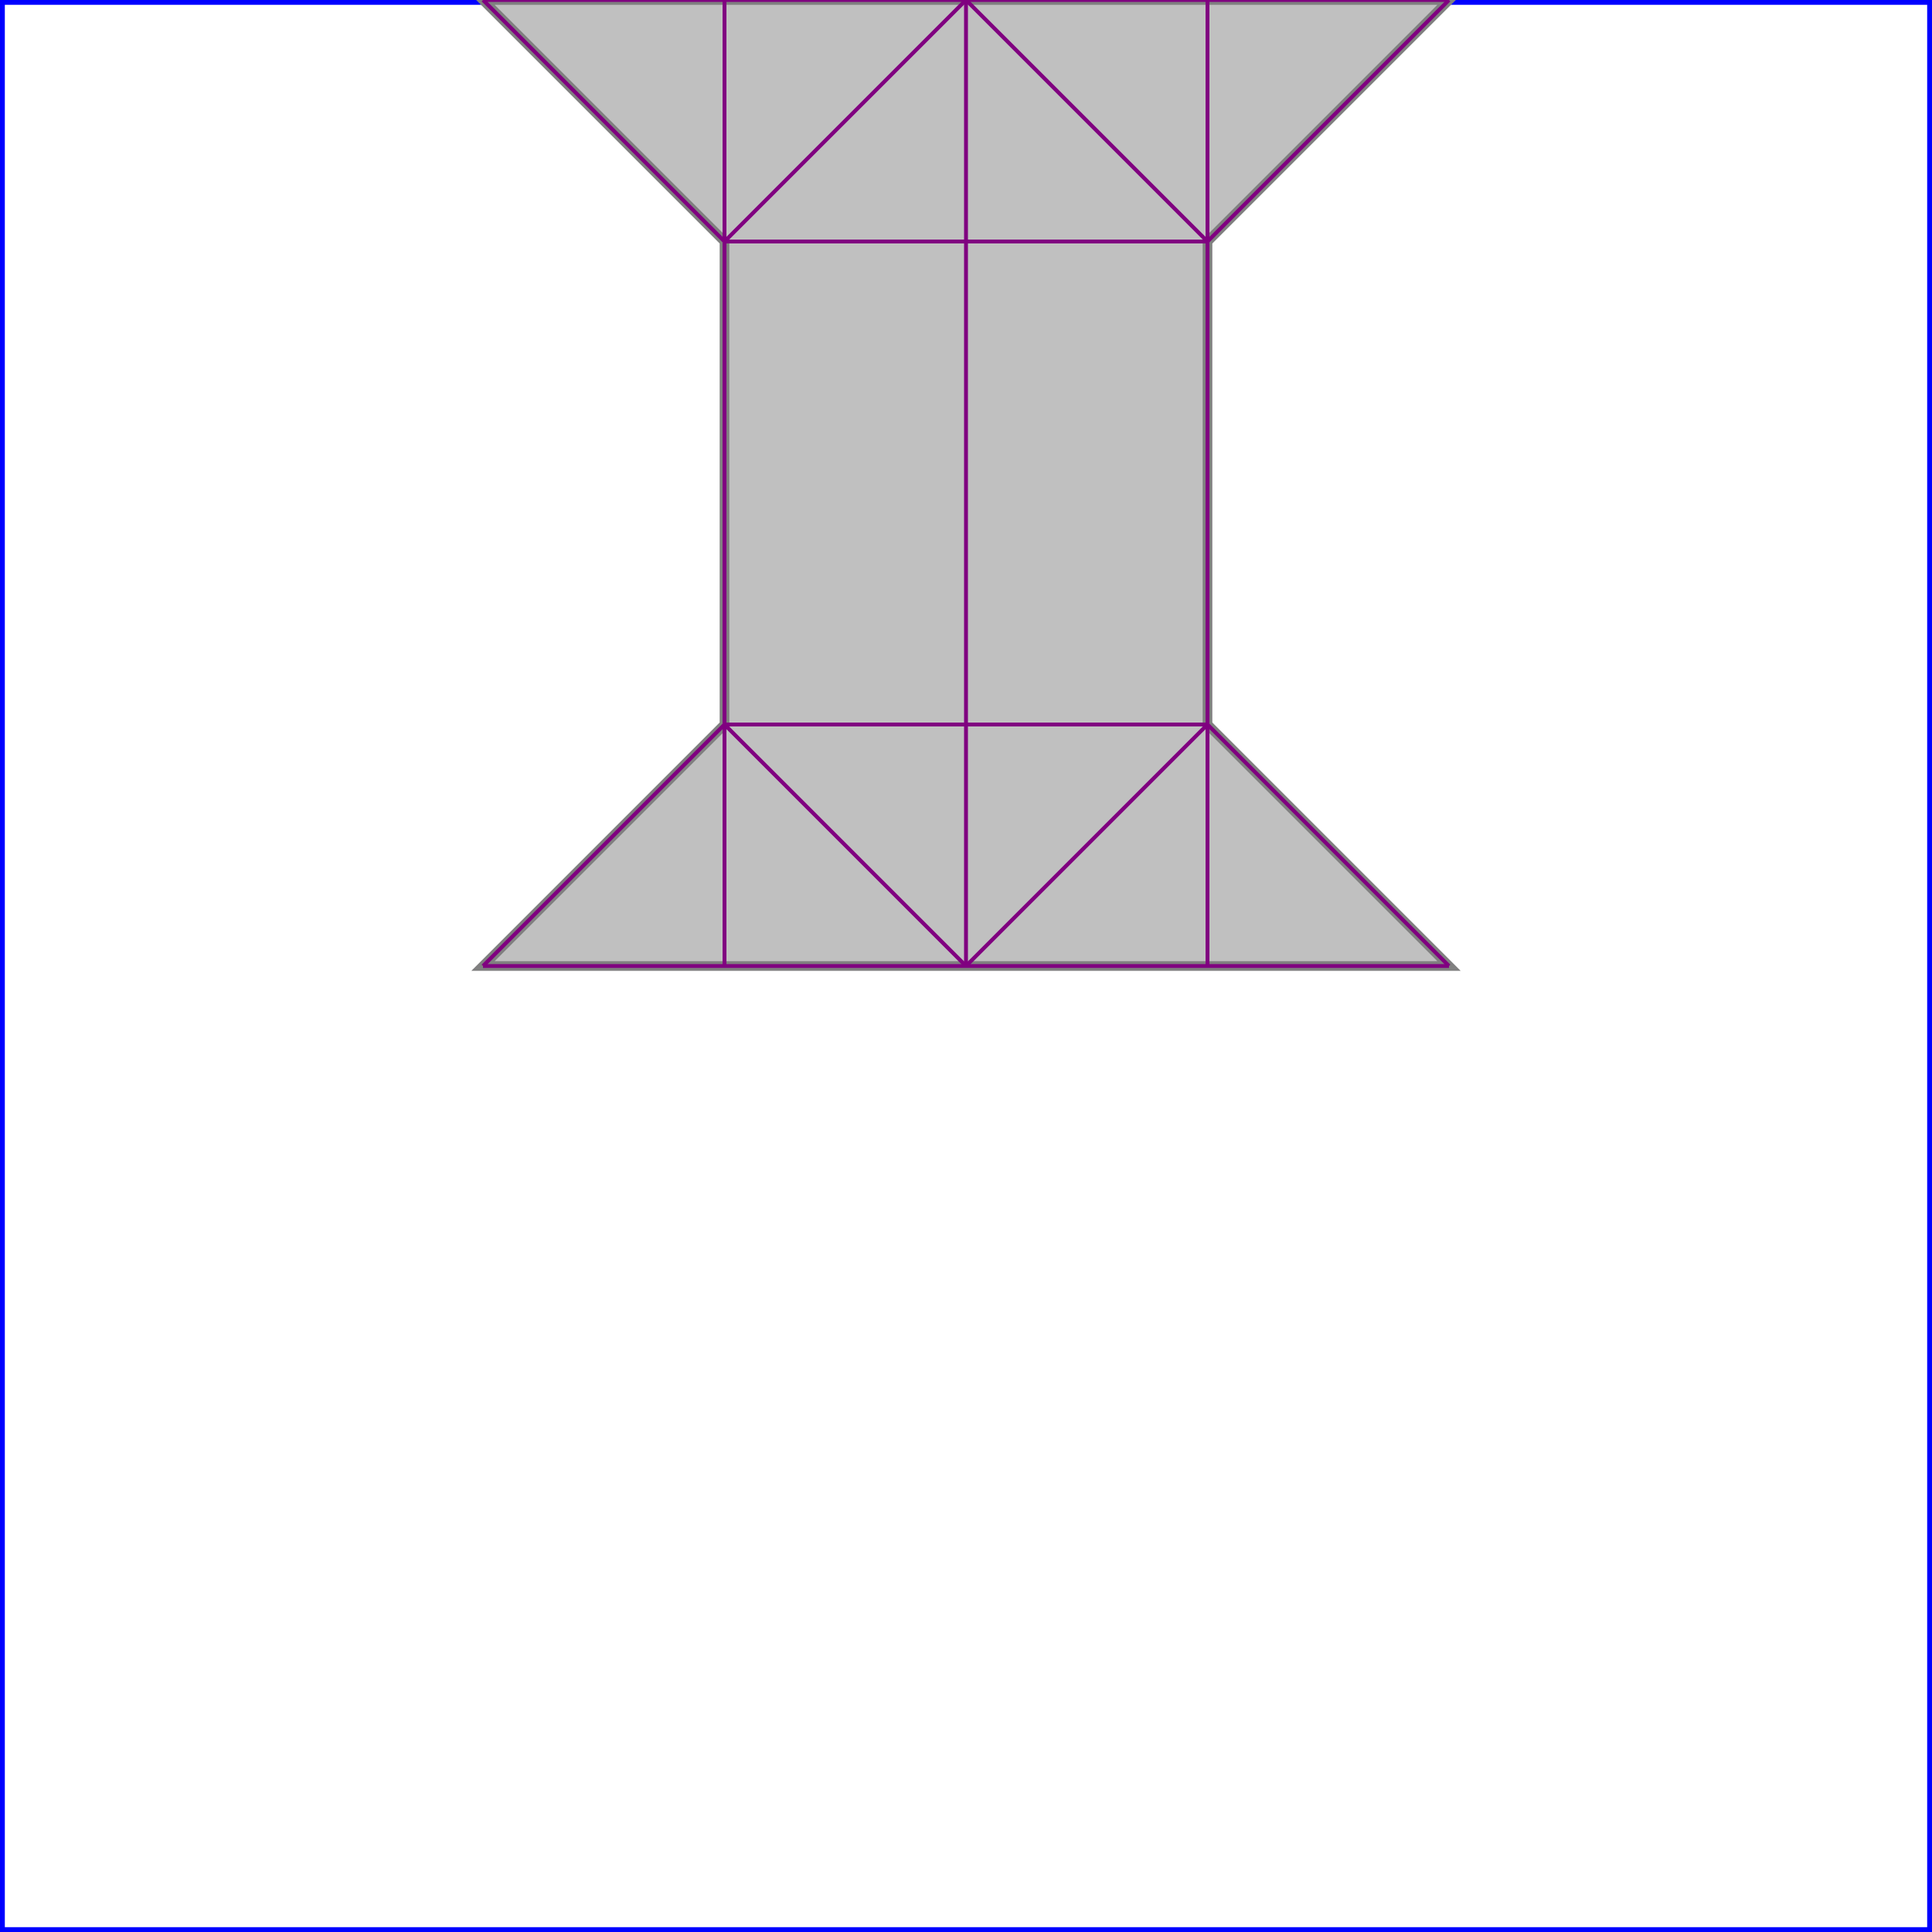 <svg xmlns="http://www.w3.org/2000/svg" xmlns:xlink="http://www.w3.org/1999/xlink" width="300px" height="300px" viewBox="0.000 0.000 1.000 1.000"><rect x="0" y="0" width="1" height="1" fill="none" stroke="blue" stroke-width="0.005"/><path d="M 0.250 0.000 L 0.750 0.000 L 0.625 0.125 L 0.625 0.375 L 0.750 0.500 L 0.250 0.500 L 0.375 0.375 L 0.375 0.125 Z" fill="silver" stroke="gray" stroke-width="0.005"/><path d="M 0.500 0.000 L 0.625 0.125" fill="none" stroke="purple" stroke-width="0.002"/><path d="M 0.250 0.000 L 0.375 0.125" fill="none" stroke="purple" stroke-width="0.002"/><path d="M 0.625 0.375 L 0.750 0.500" fill="none" stroke="purple" stroke-width="0.002"/><path d="M 0.250 0.000 L 0.750 0.000" fill="none" stroke="purple" stroke-width="0.002"/><path d="M 0.375 0.375 L 0.500 0.500" fill="none" stroke="purple" stroke-width="0.002"/><path d="M 0.375 0.000 L 0.375 0.500" fill="none" stroke="purple" stroke-width="0.002"/><path d="M 0.500 0.000 L 0.500 0.500" fill="none" stroke="purple" stroke-width="0.002"/><path d="M 0.625 0.000 L 0.625 0.500" fill="none" stroke="purple" stroke-width="0.002"/><path d="M 0.375 0.125 L 0.625 0.125" fill="none" stroke="purple" stroke-width="0.002"/><path d="M 0.500 0.000 L 0.375 0.125" fill="none" stroke="purple" stroke-width="0.002"/><path d="M 0.375 0.375 L 0.625 0.375" fill="none" stroke="purple" stroke-width="0.002"/><path d="M 0.750 0.000 L 0.625 0.125" fill="none" stroke="purple" stroke-width="0.002"/><path d="M 0.375 0.375 L 0.250 0.500" fill="none" stroke="purple" stroke-width="0.002"/><path d="M 0.250 0.500 L 0.750 0.500" fill="none" stroke="purple" stroke-width="0.002"/><path d="M 0.625 0.375 L 0.500 0.500" fill="none" stroke="purple" stroke-width="0.002"/></svg>